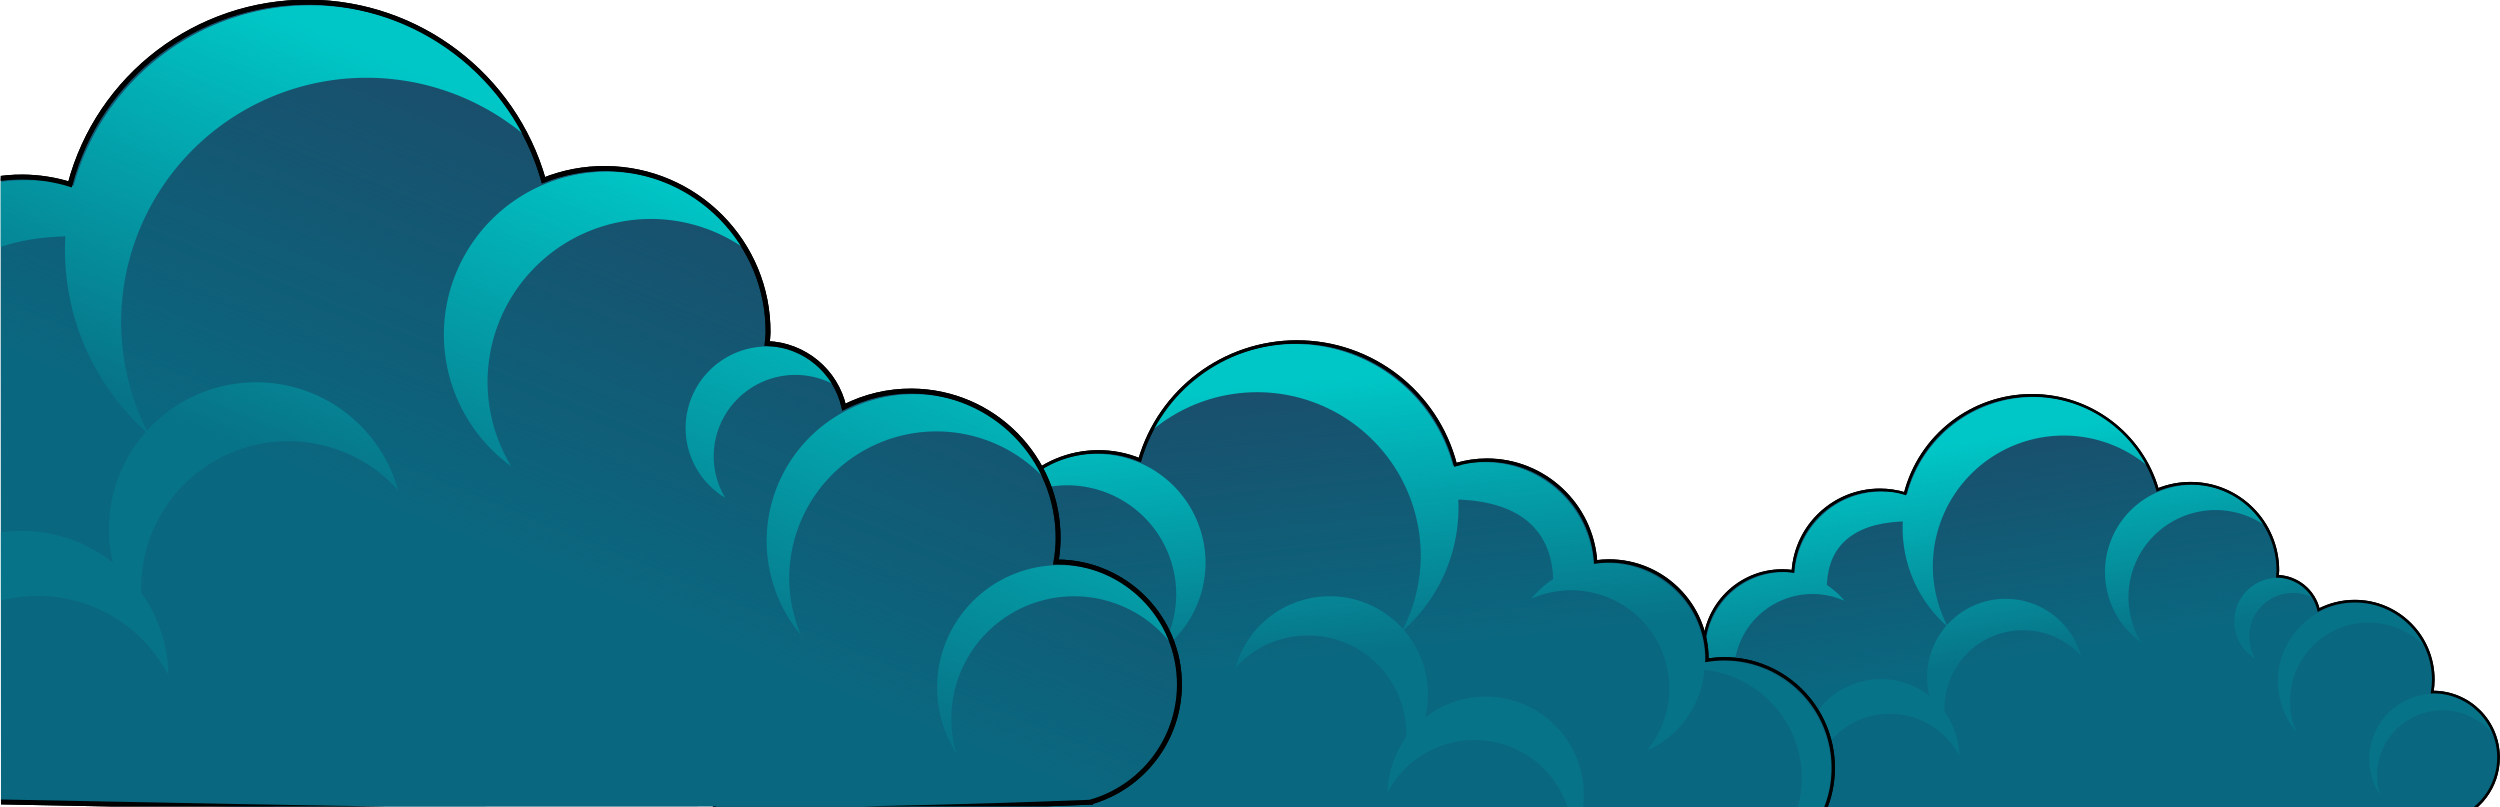 <?xml version="1.0" encoding="UTF-8" standalone="no"?>
<!-- Created with Inkscape (http://www.inkscape.org/) -->

<svg
   width="114.572mm"
   height="36.996mm"
   viewBox="0 0 114.572 36.996"
   version="1.1"
   id="svg1"
   xml:space="preserve"
   xmlns:xlink="http://www.w3.org/1999/xlink"
   xmlns="http://www.w3.org/2000/svg"
   xmlns:svg="http://www.w3.org/2000/svg"><defs
     id="defs1"><linearGradient
       id="linearGradient1"><stop
         style="stop-color:#086a81;stop-opacity:0;"
         offset="0.299"
         id="stop1" /><stop
         style="stop-color:#086a81;stop-opacity:0.905;"
         offset="0.545"
         id="stop2" /></linearGradient><linearGradient
       xlink:href="#linearGradient1"
       id="linearGradient2"
       x1="74.741"
       y1="61.043"
       x2="85.5"
       y2="163.403"
       gradientUnits="userSpaceOnUse" /><linearGradient
       xlink:href="#linearGradient1"
       id="linearGradient4"
       x1="88.171"
       y1="61.395"
       x2="72.07"
       y2="163.051"
       gradientUnits="userSpaceOnUse" /><linearGradient
       xlink:href="#linearGradient1"
       id="linearGradient6"
       x1="60.842"
       y1="64.508"
       x2="99.398"
       y2="159.938"
       gradientUnits="userSpaceOnUse" /><clipPath
       clipPathUnits="userSpaceOnUse"
       id="clipPath26"><rect
         style="fill:url(#meshgradient26);fill-opacity:1;fill-rule:evenodd;stroke-width:0.267;stroke-linecap:square;stroke-miterlimit:4.7"
         id="rect26"
         width="263.949"
         height="115.44"
         x="-101.719"
         y="20.766"
         transform="matrix(-1,-0.007,-0.007,1,0,0)" /></clipPath><meshgradient
       id="meshgradient26"
       gradientUnits="userSpaceOnUse"
       gradientTransform="matrix(1.333,0,0,1.336,-101.877,20.659)"
       x="0.118"
       y="0.08"><meshrow
         id="meshrow33"><meshpatch
           id="meshpatch30"><stop
             path="c 33.731,0  67.463,0  101.194,0"
             style="stop-color:#00c7c7;stop-opacity:1"
             id="stop27" /><stop
             path="c 17.99,35.432  -8.848,36.904  -13.679,65.544"
             style="stop-color:#00c7c7;stop-opacity:1"
             id="stop28" /><stop
             path="c -35.71,18.583  -47.806,-33.565  -88.058,-22.427"
             style="stop-color:#0b4f6c;stop-opacity:1"
             id="stop29" /><stop
             path="c 0.815,-32.213  0.543,-28.836  0.543,-43.117"
             style="stop-color:#0b4f6c;stop-opacity:1"
             id="stop30" /></meshpatch><meshpatch
           id="meshpatch33"><stop
             path="c 32.269,0  64.537,0  96.806,0"
             id="stop31" /><stop
             path="c 0,14.282  15.214,40.79  5.68434e-14,42.846"
             style="stop-color:#00c7c7;stop-opacity:1"
             id="stop32" /><stop
             path="c -46.354,37.107  -40.496,-8.636  -110.485,22.698"
             style="stop-color:#0b4f6c;stop-opacity:1"
             id="stop33" /></meshpatch></meshrow><meshrow
         id="meshrow38"><meshpatch
           id="meshpatch36"><stop
             path="c 4.559,20.536  10.206,9.286  13.679,20.856"
             id="stop34" /><stop
             path="c -33.731,0  -67.463,0  -101.194,1.42109e-14"
             style="stop-color:#00c7c7;stop-opacity:1"
             id="stop35" /><stop
             path="c 0,-14.518  -0.815,-17.625  -0.543,-43.283"
             style="stop-color:#00c7c7;stop-opacity:1"
             id="stop36" /></meshpatch><meshpatch
           id="meshpatch38"><stop
             path="c -0.543,25.385  8.694,24.961  -5.68434e-14,43.554"
             id="stop37" /><stop
             path="c -32.269,0  -64.537,0  -96.806,-1.42109e-14"
             style="stop-color:#00c7c7;stop-opacity:1"
             id="stop38" /></meshpatch></meshrow></meshgradient><clipPath
       clipPathUnits="userSpaceOnUse"
       id="clipPath50"><rect
         style="fill:url(#meshgradient50);fill-opacity:1;fill-rule:evenodd;stroke-width:0.4;stroke-linecap:square;stroke-miterlimit:4.7"
         id="rect50"
         width="396.14"
         height="172.928"
         x="-36.613"
         y="-42.672" /></clipPath><meshgradient
       id="meshgradient50"
       gradientUnits="userSpaceOnUse"
       gradientTransform="matrix(2.001,0,0,2.001,-36.849,-42.832)"
       x="0.118"
       y="0.08"><meshrow
         id="meshrow57"><meshpatch
           id="meshpatch54"><stop
             path="c 33.731,0  67.463,0  101.194,0"
             style="stop-color:#00c7c7;stop-opacity:1"
             id="stop51" /><stop
             path="c 17.99,35.432  -8.848,36.904  -13.679,65.544"
             style="stop-color:#00c7c7;stop-opacity:1"
             id="stop52" /><stop
             path="c -35.71,18.583  -47.806,-33.565  -88.058,-22.427"
             style="stop-color:#0b4f6c;stop-opacity:1"
             id="stop53" /><stop
             path="c 0.815,-32.213  0.543,-28.836  0.543,-43.117"
             style="stop-color:#0b4f6c;stop-opacity:1"
             id="stop54" /></meshpatch><meshpatch
           id="meshpatch57"><stop
             path="c 32.269,0  64.537,0  96.806,0"
             id="stop55" /><stop
             path="c 0,14.282  15.214,40.79  5.68434e-14,42.846"
             style="stop-color:#00c7c7;stop-opacity:1"
             id="stop56" /><stop
             path="c -46.354,37.107  -40.496,-8.636  -110.485,22.698"
             style="stop-color:#0b4f6c;stop-opacity:1"
             id="stop57" /></meshpatch></meshrow><meshrow
         id="meshrow62"><meshpatch
           id="meshpatch60"><stop
             path="c 4.559,20.536  10.206,9.286  13.679,20.856"
             id="stop58" /><stop
             path="c -33.731,0  -67.463,0  -101.194,1.42109e-14"
             style="stop-color:#00c7c7;stop-opacity:1"
             id="stop59" /><stop
             path="c 0,-14.518  -0.815,-17.625  -0.543,-43.283"
             style="stop-color:#00c7c7;stop-opacity:1"
             id="stop60" /></meshpatch><meshpatch
           id="meshpatch62"><stop
             path="c -0.543,25.385  8.694,24.961  -5.68434e-14,43.554"
             id="stop61" /><stop
             path="c -32.269,0  -64.537,0  -96.806,-1.42109e-14"
             style="stop-color:#00c7c7;stop-opacity:1"
             id="stop62" /></meshpatch></meshrow></meshgradient><clipPath
       clipPathUnits="userSpaceOnUse"
       id="clipPath62"><rect
         style="fill:url(#meshgradient62);fill-opacity:1;fill-rule:evenodd;stroke-width:0.5;stroke-linecap:square;stroke-miterlimit:4.7"
         id="rect62"
         width="495.344"
         height="216.027"
         x="-315.288"
         y="-81.308"
         transform="scale(-1,1)" /></clipPath><meshgradient
       id="meshgradient62"
       gradientUnits="userSpaceOnUse"
       gradientTransform="matrix(2.502,0,0,2.5,-315.583,-81.508)"
       x="0.118"
       y="0.08"><meshrow
         id="meshrow69"><meshpatch
           id="meshpatch66"><stop
             path="c 33.731,0  67.463,0  101.194,0"
             style="stop-color:#00c7c7;stop-opacity:1"
             id="stop63" /><stop
             path="c 17.99,35.432  -8.848,36.904  -13.679,65.544"
             style="stop-color:#00c7c7;stop-opacity:1"
             id="stop64" /><stop
             path="c -35.71,18.583  -47.806,-33.565  -88.058,-22.427"
             style="stop-color:#0b4f6c;stop-opacity:1"
             id="stop65" /><stop
             path="c 0.815,-32.213  0.543,-28.836  0.543,-43.117"
             style="stop-color:#0b4f6c;stop-opacity:1"
             id="stop66" /></meshpatch><meshpatch
           id="meshpatch69"><stop
             path="c 32.269,0  64.537,0  96.806,0"
             id="stop67" /><stop
             path="c 0,14.282  15.214,40.79  5.68434e-14,42.846"
             style="stop-color:#00c7c7;stop-opacity:1"
             id="stop68" /><stop
             path="c -46.354,37.107  -40.496,-8.636  -110.485,22.698"
             style="stop-color:#0b4f6c;stop-opacity:1"
             id="stop69" /></meshpatch></meshrow><meshrow
         id="meshrow74"><meshpatch
           id="meshpatch72"><stop
             path="c 4.559,20.536  10.206,9.286  13.679,20.856"
             id="stop70" /><stop
             path="c -33.731,0  -67.463,0  -101.194,1.42109e-14"
             style="stop-color:#00c7c7;stop-opacity:1"
             id="stop71" /><stop
             path="c 0,-14.518  -0.815,-17.625  -0.543,-43.283"
             style="stop-color:#00c7c7;stop-opacity:1"
             id="stop72" /></meshpatch><meshpatch
           id="meshpatch74"><stop
             path="c -0.543,25.385  8.694,24.961  -5.68434e-14,43.554"
             id="stop73" /><stop
             path="c -32.269,0  -64.537,0  -96.806,-1.42109e-14"
             style="stop-color:#00c7c7;stop-opacity:1"
             id="stop74" /></meshpatch></meshrow></meshgradient></defs><script
     id="mesh_polyfill"
     type="text/javascript">
!function(){const t=&quot;http://www.w3.org/2000/svg&quot;,e=&quot;http://www.w3.org/1999/xlink&quot;,s=&quot;http://www.w3.org/1999/xhtml&quot;,r=2;if(document.createElementNS(t,&quot;meshgradient&quot;).x)return;const n=(t,e,s,r)=&gt;{let n=new x(.5*(e.x+s.x),.5*(e.y+s.y)),o=new x(.5*(t.x+e.x),.5*(t.y+e.y)),i=new x(.5*(s.x+r.x),.5*(s.y+r.y)),a=new x(.5*(n.x+o.x),.5*(n.y+o.y)),h=new x(.5*(n.x+i.x),.5*(n.y+i.y)),l=new x(.5*(a.x+h.x),.5*(a.y+h.y));return[[t,o,a,l],[l,h,i,r]]},o=t=&gt;{let e=t[0].distSquared(t[1]),s=t[2].distSquared(t[3]),r=.25*t[0].distSquared(t[2]),n=.25*t[1].distSquared(t[3]),o=e&gt;s?e:s,i=r&gt;n?r:n;return 18*(o&gt;i?o:i)},i=(t,e)=&gt;Math.sqrt(t.distSquared(e)),a=(t,e)=&gt;t.scale(2/3).add(e.scale(1/3)),h=t=&gt;{let e,s,r,n,o,i,a,h=new g;return t.match(/(\w+\(\s*[^)]+\))+/g).forEach(t=&gt;{let l=t.match(/[\w.-]+/g),d=l.shift();switch(d){case&quot;translate&quot;:2===l.length?e=new g(1,0,0,1,l[0],l[1]):(console.error(&quot;mesh.js: translate does not have 2 arguments!&quot;),e=new g(1,0,0,1,0,0)),h=h.append(e);break;case&quot;scale&quot;:1===l.length?s=new g(l[0],0,0,l[0],0,0):2===l.length?s=new g(l[0],0,0,l[1],0,0):(console.error(&quot;mesh.js: scale does not have 1 or 2 arguments!&quot;),s=new g(1,0,0,1,0,0)),h=h.append(s);break;case&quot;rotate&quot;:if(3===l.length&amp;&amp;(e=new g(1,0,0,1,l[1],l[2]),h=h.append(e)),l[0]){r=l[0]*Math.PI/180;let t=Math.cos(r),e=Math.sin(r);Math.abs(t)&lt;1e-16&amp;&amp;(t=0),Math.abs(e)&lt;1e-16&amp;&amp;(e=0),a=new g(t,e,-e,t,0,0),h=h.append(a)}else console.error(&quot;math.js: No argument to rotate transform!&quot;);3===l.length&amp;&amp;(e=new g(1,0,0,1,-l[1],-l[2]),h=h.append(e));break;case&quot;skewX&quot;:l[0]?(r=l[0]*Math.PI/180,n=Math.tan(r),o=new g(1,0,n,1,0,0),h=h.append(o)):console.error(&quot;math.js: No argument to skewX transform!&quot;);break;case&quot;skewY&quot;:l[0]?(r=l[0]*Math.PI/180,n=Math.tan(r),i=new g(1,n,0,1,0,0),h=h.append(i)):console.error(&quot;math.js: No argument to skewY transform!&quot;);break;case&quot;matrix&quot;:6===l.length?h=h.append(new g(...l)):console.error(&quot;math.js: Incorrect number of arguments for matrix!&quot;);break;default:console.error(&quot;mesh.js: Unhandled transform type: &quot;+d)}}),h},l=t=&gt;{let e=[],s=t.split(/[ ,]+/);for(let t=0,r=s.length-1;t&lt;r;t+=2)e.push(new x(parseFloat(s[t]),parseFloat(s[t+1])));return e},d=(t,e)=&gt;{for(let s in e)t.setAttribute(s,e[s])},c=(t,e,s,r,n)=&gt;{let o,i,a=[0,0,0,0];for(let h=0;h&lt;3;++h)e[h]&lt;t[h]&amp;&amp;e[h]&lt;s[h]||t[h]&lt;e[h]&amp;&amp;s[h]&lt;e[h]?a[h]=0:(a[h]=.5*((e[h]-t[h])/r+(s[h]-e[h])/n),o=Math.abs(3*(e[h]-t[h])/r),i=Math.abs(3*(s[h]-e[h])/n),a[h]&gt;o?a[h]=o:a[h]&gt;i&amp;&amp;(a[h]=i));return a},u=[[1,0,0,0,0,0,0,0,0,0,0,0,0,0,0,0],[0,0,0,0,1,0,0,0,0,0,0,0,0,0,0,0],[-3,3,0,0,-2,-1,0,0,0,0,0,0,0,0,0,0],[2,-2,0,0,1,1,0,0,0,0,0,0,0,0,0,0],[0,0,0,0,0,0,0,0,1,0,0,0,0,0,0,0],[0,0,0,0,0,0,0,0,0,0,0,0,1,0,0,0],[0,0,0,0,0,0,0,0,-3,3,0,0,-2,-1,0,0],[0,0,0,0,0,0,0,0,2,-2,0,0,1,1,0,0],[-3,0,3,0,0,0,0,0,-2,0,-1,0,0,0,0,0],[0,0,0,0,-3,0,3,0,0,0,0,0,-2,0,-1,0],[9,-9,-9,9,6,3,-6,-3,6,-6,3,-3,4,2,2,1],[-6,6,6,-6,-3,-3,3,3,-4,4,-2,2,-2,-2,-1,-1],[2,0,-2,0,0,0,0,0,1,0,1,0,0,0,0,0],[0,0,0,0,2,0,-2,0,0,0,0,0,1,0,1,0],[-6,6,6,-6,-4,-2,4,2,-3,3,-3,3,-2,-1,-2,-1],[4,-4,-4,4,2,2,-2,-2,2,-2,2,-2,1,1,1,1]],f=t=&gt;{let e=[];for(let s=0;s&lt;16;++s){e[s]=0;for(let r=0;r&lt;16;++r)e[s]+=u[s][r]*t[r]}return e},p=(t,e,s)=&gt;{const r=e*e,n=s*s,o=e*e*e,i=s*s*s;return t[0]+t[1]*e+t[2]*r+t[3]*o+t[4]*s+t[5]*s*e+t[6]*s*r+t[7]*s*o+t[8]*n+t[9]*n*e+t[10]*n*r+t[11]*n*o+t[12]*i+t[13]*i*e+t[14]*i*r+t[15]*i*o},y=t=&gt;{let e=[],s=[],r=[];for(let s=0;s&lt;4;++s)e[s]=[],e[s][0]=n(t[0][s],t[1][s],t[2][s],t[3][s]),e[s][1]=[],e[s][1].push(...n(...e[s][0][0])),e[s][1].push(...n(...e[s][0][1])),e[s][2]=[],e[s][2].push(...n(...e[s][1][0])),e[s][2].push(...n(...e[s][1][1])),e[s][2].push(...n(...e[s][1][2])),e[s][2].push(...n(...e[s][1][3]));for(let t=0;t&lt;8;++t){s[t]=[];for(let r=0;r&lt;4;++r)s[t][r]=[],s[t][r][0]=n(e[0][2][t][r],e[1][2][t][r],e[2][2][t][r],e[3][2][t][r]),s[t][r][1]=[],s[t][r][1].push(...n(...s[t][r][0][0])),s[t][r][1].push(...n(...s[t][r][0][1])),s[t][r][2]=[],s[t][r][2].push(...n(...s[t][r][1][0])),s[t][r][2].push(...n(...s[t][r][1][1])),s[t][r][2].push(...n(...s[t][r][1][2])),s[t][r][2].push(...n(...s[t][r][1][3]))}for(let t=0;t&lt;8;++t){r[t]=[];for(let e=0;e&lt;8;++e)r[t][e]=[],r[t][e][0]=s[t][0][2][e],r[t][e][1]=s[t][1][2][e],r[t][e][2]=s[t][2][2][e],r[t][e][3]=s[t][3][2][e]}return r};class x{constructor(t,e){this.x=t||0,this.y=e||0}toString(){return`(x=${this.x}, y=${this.y})`}clone(){return new x(this.x,this.y)}add(t){return new x(this.x+t.x,this.y+t.y)}scale(t){return void 0===t.x?new x(this.x*t,this.y*t):new x(this.x*t.x,this.y*t.y)}distSquared(t){let e=this.x-t.x,s=this.y-t.y;return e*e+s*s}transform(t){let e=this.x*t.a+this.y*t.c+t.e,s=this.x*t.b+this.y*t.d+t.f;return new x(e,s)}}class g{constructor(t,e,s,r,n,o){void 0===t?(this.a=1,this.b=0,this.c=0,this.d=1,this.e=0,this.f=0):(this.a=t,this.b=e,this.c=s,this.d=r,this.e=n,this.f=o)}toString(){return`affine: ${this.a} ${this.c} ${this.e} \n       ${this.b} ${this.d} ${this.f}`}append(t){t instanceof g||console.error(&quot;mesh.js: argument to Affine.append is not affine!&quot;);let e=this.a*t.a+this.c*t.b,s=this.b*t.a+this.d*t.b,r=this.a*t.c+this.c*t.d,n=this.b*t.c+this.d*t.d,o=this.a*t.e+this.c*t.f+this.e,i=this.b*t.e+this.d*t.f+this.f;return new g(e,s,r,n,o,i)}}class w{constructor(t,e){this.nodes=t,this.colors=e}paintCurve(t,e){if(o(this.nodes)&gt;r){const s=n(...this.nodes);let r=[[],[]],o=[[],[]];for(let t=0;t&lt;4;++t)r[0][t]=this.colors[0][t],r[1][t]=(this.colors[0][t]+this.colors[1][t])/2,o[0][t]=r[1][t],o[1][t]=this.colors[1][t];let i=new w(s[0],r),a=new w(s[1],o);i.paintCurve(t,e),a.paintCurve(t,e)}else{let s=Math.round(this.nodes[0].x);if(s&gt;=0&amp;&amp;s&lt;e){let r=4*(~~this.nodes[0].y*e+s);t[r]=Math.round(this.colors[0][0]),t[r+1]=Math.round(this.colors[0][1]),t[r+2]=Math.round(this.colors[0][2]),t[r+3]=Math.round(this.colors[0][3])}}}}class m{constructor(t,e){this.nodes=t,this.colors=e}split(){let t=[[],[],[],[]],e=[[],[],[],[]],s=[[[],[]],[[],[]]],r=[[[],[]],[[],[]]];for(let s=0;s&lt;4;++s){const r=n(this.nodes[0][s],this.nodes[1][s],this.nodes[2][s],this.nodes[3][s]);t[0][s]=r[0][0],t[1][s]=r[0][1],t[2][s]=r[0][2],t[3][s]=r[0][3],e[0][s]=r[1][0],e[1][s]=r[1][1],e[2][s]=r[1][2],e[3][s]=r[1][3]}for(let t=0;t&lt;4;++t)s[0][0][t]=this.colors[0][0][t],s[0][1][t]=this.colors[0][1][t],s[1][0][t]=(this.colors[0][0][t]+this.colors[1][0][t])/2,s[1][1][t]=(this.colors[0][1][t]+this.colors[1][1][t])/2,r[0][0][t]=s[1][0][t],r[0][1][t]=s[1][1][t],r[1][0][t]=this.colors[1][0][t],r[1][1][t]=this.colors[1][1][t];return[new m(t,s),new m(e,r)]}paint(t,e){let s,n=!1;for(let t=0;t&lt;4;++t)if((s=o([this.nodes[0][t],this.nodes[1][t],this.nodes[2][t],this.nodes[3][t]]))&gt;r){n=!0;break}if(n){let s=this.split();s[0].paint(t,e),s[1].paint(t,e)}else{new w([...this.nodes[0]],[...this.colors[0]]).paintCurve(t,e)}}}class b{constructor(t){this.readMesh(t),this.type=t.getAttribute(&quot;type&quot;)||&quot;bilinear&quot;}readMesh(t){let e=[[]],s=[[]],r=Number(t.getAttribute(&quot;x&quot;)),n=Number(t.getAttribute(&quot;y&quot;));e[0][0]=new x(r,n);let o=t.children;for(let t=0,r=o.length;t&lt;r;++t){e[3*t+1]=[],e[3*t+2]=[],e[3*t+3]=[],s[t+1]=[];let r=o[t].children;for(let n=0,o=r.length;n&lt;o;++n){let o=r[n].children;for(let r=0,i=o.length;r&lt;i;++r){let i=r;0!==t&amp;&amp;++i;let h,d=o[r].getAttribute(&quot;path&quot;),c=&quot;l&quot;;null!=d&amp;&amp;(c=(h=d.match(/\s*([lLcC])\s*(.*)/))[1]);let u=l(h[2]);switch(c){case&quot;l&quot;:0===i?(e[3*t][3*n+3]=u[0].add(e[3*t][3*n]),e[3*t][3*n+1]=a(e[3*t][3*n],e[3*t][3*n+3]),e[3*t][3*n+2]=a(e[3*t][3*n+3],e[3*t][3*n])):1===i?(e[3*t+3][3*n+3]=u[0].add(e[3*t][3*n+3]),e[3*t+1][3*n+3]=a(e[3*t][3*n+3],e[3*t+3][3*n+3]),e[3*t+2][3*n+3]=a(e[3*t+3][3*n+3],e[3*t][3*n+3])):2===i?(0===n&amp;&amp;(e[3*t+3][3*n+0]=u[0].add(e[3*t+3][3*n+3])),e[3*t+3][3*n+1]=a(e[3*t+3][3*n],e[3*t+3][3*n+3]),e[3*t+3][3*n+2]=a(e[3*t+3][3*n+3],e[3*t+3][3*n])):(e[3*t+1][3*n]=a(e[3*t][3*n],e[3*t+3][3*n]),e[3*t+2][3*n]=a(e[3*t+3][3*n],e[3*t][3*n]));break;case&quot;L&quot;:0===i?(e[3*t][3*n+3]=u[0],e[3*t][3*n+1]=a(e[3*t][3*n],e[3*t][3*n+3]),e[3*t][3*n+2]=a(e[3*t][3*n+3],e[3*t][3*n])):1===i?(e[3*t+3][3*n+3]=u[0],e[3*t+1][3*n+3]=a(e[3*t][3*n+3],e[3*t+3][3*n+3]),e[3*t+2][3*n+3]=a(e[3*t+3][3*n+3],e[3*t][3*n+3])):2===i?(0===n&amp;&amp;(e[3*t+3][3*n+0]=u[0]),e[3*t+3][3*n+1]=a(e[3*t+3][3*n],e[3*t+3][3*n+3]),e[3*t+3][3*n+2]=a(e[3*t+3][3*n+3],e[3*t+3][3*n])):(e[3*t+1][3*n]=a(e[3*t][3*n],e[3*t+3][3*n]),e[3*t+2][3*n]=a(e[3*t+3][3*n],e[3*t][3*n]));break;case&quot;c&quot;:0===i?(e[3*t][3*n+1]=u[0].add(e[3*t][3*n]),e[3*t][3*n+2]=u[1].add(e[3*t][3*n]),e[3*t][3*n+3]=u[2].add(e[3*t][3*n])):1===i?(e[3*t+1][3*n+3]=u[0].add(e[3*t][3*n+3]),e[3*t+2][3*n+3]=u[1].add(e[3*t][3*n+3]),e[3*t+3][3*n+3]=u[2].add(e[3*t][3*n+3])):2===i?(e[3*t+3][3*n+2]=u[0].add(e[3*t+3][3*n+3]),e[3*t+3][3*n+1]=u[1].add(e[3*t+3][3*n+3]),0===n&amp;&amp;(e[3*t+3][3*n+0]=u[2].add(e[3*t+3][3*n+3]))):(e[3*t+2][3*n]=u[0].add(e[3*t+3][3*n]),e[3*t+1][3*n]=u[1].add(e[3*t+3][3*n]));break;case&quot;C&quot;:0===i?(e[3*t][3*n+1]=u[0],e[3*t][3*n+2]=u[1],e[3*t][3*n+3]=u[2]):1===i?(e[3*t+1][3*n+3]=u[0],e[3*t+2][3*n+3]=u[1],e[3*t+3][3*n+3]=u[2]):2===i?(e[3*t+3][3*n+2]=u[0],e[3*t+3][3*n+1]=u[1],0===n&amp;&amp;(e[3*t+3][3*n+0]=u[2])):(e[3*t+2][3*n]=u[0],e[3*t+1][3*n]=u[1]);break;default:console.error(&quot;mesh.js: &quot;+c+&quot; invalid path type.&quot;)}if(0===t&amp;&amp;0===n||r&gt;0){let e=window.getComputedStyle(o[r]).stopColor.match(/^rgb\s*\(\s*(\d+)\s*,\s*(\d+)\s*,\s*(\d+)\s*\)$/i),a=window.getComputedStyle(o[r]).stopOpacity,h=255;a&amp;&amp;(h=Math.floor(255*a)),e&amp;&amp;(0===i?(s[t][n]=[],s[t][n][0]=Math.floor(e[1]),s[t][n][1]=Math.floor(e[2]),s[t][n][2]=Math.floor(e[3]),s[t][n][3]=h):1===i?(s[t][n+1]=[],s[t][n+1][0]=Math.floor(e[1]),s[t][n+1][1]=Math.floor(e[2]),s[t][n+1][2]=Math.floor(e[3]),s[t][n+1][3]=h):2===i?(s[t+1][n+1]=[],s[t+1][n+1][0]=Math.floor(e[1]),s[t+1][n+1][1]=Math.floor(e[2]),s[t+1][n+1][2]=Math.floor(e[3]),s[t+1][n+1][3]=h):3===i&amp;&amp;(s[t+1][n]=[],s[t+1][n][0]=Math.floor(e[1]),s[t+1][n][1]=Math.floor(e[2]),s[t+1][n][2]=Math.floor(e[3]),s[t+1][n][3]=h))}}e[3*t+1][3*n+1]=new x,e[3*t+1][3*n+2]=new x,e[3*t+2][3*n+1]=new x,e[3*t+2][3*n+2]=new x,e[3*t+1][3*n+1].x=(-4*e[3*t][3*n].x+6*(e[3*t][3*n+1].x+e[3*t+1][3*n].x)+-2*(e[3*t][3*n+3].x+e[3*t+3][3*n].x)+3*(e[3*t+3][3*n+1].x+e[3*t+1][3*n+3].x)+-1*e[3*t+3][3*n+3].x)/9,e[3*t+1][3*n+2].x=(-4*e[3*t][3*n+3].x+6*(e[3*t][3*n+2].x+e[3*t+1][3*n+3].x)+-2*(e[3*t][3*n].x+e[3*t+3][3*n+3].x)+3*(e[3*t+3][3*n+2].x+e[3*t+1][3*n].x)+-1*e[3*t+3][3*n].x)/9,e[3*t+2][3*n+1].x=(-4*e[3*t+3][3*n].x+6*(e[3*t+3][3*n+1].x+e[3*t+2][3*n].x)+-2*(e[3*t+3][3*n+3].x+e[3*t][3*n].x)+3*(e[3*t][3*n+1].x+e[3*t+2][3*n+3].x)+-1*e[3*t][3*n+3].x)/9,e[3*t+2][3*n+2].x=(-4*e[3*t+3][3*n+3].x+6*(e[3*t+3][3*n+2].x+e[3*t+2][3*n+3].x)+-2*(e[3*t+3][3*n].x+e[3*t][3*n+3].x)+3*(e[3*t][3*n+2].x+e[3*t+2][3*n].x)+-1*e[3*t][3*n].x)/9,e[3*t+1][3*n+1].y=(-4*e[3*t][3*n].y+6*(e[3*t][3*n+1].y+e[3*t+1][3*n].y)+-2*(e[3*t][3*n+3].y+e[3*t+3][3*n].y)+3*(e[3*t+3][3*n+1].y+e[3*t+1][3*n+3].y)+-1*e[3*t+3][3*n+3].y)/9,e[3*t+1][3*n+2].y=(-4*e[3*t][3*n+3].y+6*(e[3*t][3*n+2].y+e[3*t+1][3*n+3].y)+-2*(e[3*t][3*n].y+e[3*t+3][3*n+3].y)+3*(e[3*t+3][3*n+2].y+e[3*t+1][3*n].y)+-1*e[3*t+3][3*n].y)/9,e[3*t+2][3*n+1].y=(-4*e[3*t+3][3*n].y+6*(e[3*t+3][3*n+1].y+e[3*t+2][3*n].y)+-2*(e[3*t+3][3*n+3].y+e[3*t][3*n].y)+3*(e[3*t][3*n+1].y+e[3*t+2][3*n+3].y)+-1*e[3*t][3*n+3].y)/9,e[3*t+2][3*n+2].y=(-4*e[3*t+3][3*n+3].y+6*(e[3*t+3][3*n+2].y+e[3*t+2][3*n+3].y)+-2*(e[3*t+3][3*n].y+e[3*t][3*n+3].y)+3*(e[3*t][3*n+2].y+e[3*t+2][3*n].y)+-1*e[3*t][3*n].y)/9}}this.nodes=e,this.colors=s}paintMesh(t,e){let s=(this.nodes.length-1)/3,r=(this.nodes[0].length-1)/3;if(&quot;bilinear&quot;===this.type||s&lt;2||r&lt;2){let n;for(let o=0;o&lt;s;++o)for(let s=0;s&lt;r;++s){let r=[];for(let t=3*o,e=3*o+4;t&lt;e;++t)r.push(this.nodes[t].slice(3*s,3*s+4));let i=[];i.push(this.colors[o].slice(s,s+2)),i.push(this.colors[o+1].slice(s,s+2)),(n=new m(r,i)).paint(t,e)}}else{let n,o,a,h,l,d,u;const x=s,g=r;s++,r++;let w=new Array(s);for(let t=0;t&lt;s;++t){w[t]=new Array(r);for(let e=0;e&lt;r;++e)w[t][e]=[],w[t][e][0]=this.nodes[3*t][3*e],w[t][e][1]=this.colors[t][e]}for(let t=0;t&lt;s;++t)for(let e=0;e&lt;r;++e)0!==t&amp;&amp;t!==x&amp;&amp;(n=i(w[t-1][e][0],w[t][e][0]),o=i(w[t+1][e][0],w[t][e][0]),w[t][e][2]=c(w[t-1][e][1],w[t][e][1],w[t+1][e][1],n,o)),0!==e&amp;&amp;e!==g&amp;&amp;(n=i(w[t][e-1][0],w[t][e][0]),o=i(w[t][e+1][0],w[t][e][0]),w[t][e][3]=c(w[t][e-1][1],w[t][e][1],w[t][e+1][1],n,o));for(let t=0;t&lt;r;++t){w[0][t][2]=[],w[x][t][2]=[];for(let e=0;e&lt;4;++e)n=i(w[1][t][0],w[0][t][0]),o=i(w[x][t][0],w[x-1][t][0]),w[0][t][2][e]=n&gt;0?2*(w[1][t][1][e]-w[0][t][1][e])/n-w[1][t][2][e]:0,w[x][t][2][e]=o&gt;0?2*(w[x][t][1][e]-w[x-1][t][1][e])/o-w[x-1][t][2][e]:0}for(let t=0;t&lt;s;++t){w[t][0][3]=[],w[t][g][3]=[];for(let e=0;e&lt;4;++e)n=i(w[t][1][0],w[t][0][0]),o=i(w[t][g][0],w[t][g-1][0]),w[t][0][3][e]=n&gt;0?2*(w[t][1][1][e]-w[t][0][1][e])/n-w[t][1][3][e]:0,w[t][g][3][e]=o&gt;0?2*(w[t][g][1][e]-w[t][g-1][1][e])/o-w[t][g-1][3][e]:0}for(let s=0;s&lt;x;++s)for(let r=0;r&lt;g;++r){let n=i(w[s][r][0],w[s+1][r][0]),o=i(w[s][r+1][0],w[s+1][r+1][0]),c=i(w[s][r][0],w[s][r+1][0]),x=i(w[s+1][r][0],w[s+1][r+1][0]),g=[[],[],[],[]];for(let t=0;t&lt;4;++t){(d=[])[0]=w[s][r][1][t],d[1]=w[s+1][r][1][t],d[2]=w[s][r+1][1][t],d[3]=w[s+1][r+1][1][t],d[4]=w[s][r][2][t]*n,d[5]=w[s+1][r][2][t]*n,d[6]=w[s][r+1][2][t]*o,d[7]=w[s+1][r+1][2][t]*o,d[8]=w[s][r][3][t]*c,d[9]=w[s+1][r][3][t]*x,d[10]=w[s][r+1][3][t]*c,d[11]=w[s+1][r+1][3][t]*x,d[12]=0,d[13]=0,d[14]=0,d[15]=0,u=f(d);for(let e=0;e&lt;9;++e){g[t][e]=[];for(let s=0;s&lt;9;++s)g[t][e][s]=p(u,e/8,s/8),g[t][e][s]&gt;255?g[t][e][s]=255:g[t][e][s]&lt;0&amp;&amp;(g[t][e][s]=0)}}h=[];for(let t=3*s,e=3*s+4;t&lt;e;++t)h.push(this.nodes[t].slice(3*r,3*r+4));l=y(h);for(let s=0;s&lt;8;++s)for(let r=0;r&lt;8;++r)(a=new m(l[s][r],[[[g[0][s][r],g[1][s][r],g[2][s][r],g[3][s][r]],[g[0][s][r+1],g[1][s][r+1],g[2][s][r+1],g[3][s][r+1]]],[[g[0][s+1][r],g[1][s+1][r],g[2][s+1][r],g[3][s+1][r]],[g[0][s+1][r+1],g[1][s+1][r+1],g[2][s+1][r+1],g[3][s+1][r+1]]]])).paint(t,e)}}}transform(t){if(t instanceof x)for(let e=0,s=this.nodes.length;e&lt;s;++e)for(let s=0,r=this.nodes[0].length;s&lt;r;++s)this.nodes[e][s]=this.nodes[e][s].add(t);else if(t instanceof g)for(let e=0,s=this.nodes.length;e&lt;s;++e)for(let s=0,r=this.nodes[0].length;s&lt;r;++s)this.nodes[e][s]=this.nodes[e][s].transform(t)}scale(t){for(let e=0,s=this.nodes.length;e&lt;s;++e)for(let s=0,r=this.nodes[0].length;s&lt;r;++s)this.nodes[e][s]=this.nodes[e][s].scale(t)}}document.querySelectorAll(&quot;rect,circle,ellipse,path,text&quot;).forEach((r,n)=&gt;{let o=r.getAttribute(&quot;id&quot;);o||(o=&quot;patchjs_shape&quot;+n,r.setAttribute(&quot;id&quot;,o));const i=r.style.fill.match(/^url\(\s*&quot;?\s*#([^\s&quot;]+)&quot;?\s*\)/),a=r.style.stroke.match(/^url\(\s*&quot;?\s*#([^\s&quot;]+)&quot;?\s*\)/);if(i&amp;&amp;i[1]){const a=document.getElementById(i[1]);if(a&amp;&amp;&quot;meshgradient&quot;===a.nodeName){const i=r.getBBox();let l=document.createElementNS(s,&quot;canvas&quot;);d(l,{width:i.width,height:i.height});const c=l.getContext(&quot;2d&quot;);let u=c.createImageData(i.width,i.height);const f=new b(a);&quot;objectBoundingBox&quot;===a.getAttribute(&quot;gradientUnits&quot;)&amp;&amp;f.scale(new x(i.width,i.height));const p=a.getAttribute(&quot;gradientTransform&quot;);null!=p&amp;&amp;f.transform(h(p)),&quot;userSpaceOnUse&quot;===a.getAttribute(&quot;gradientUnits&quot;)&amp;&amp;f.transform(new x(-i.x,-i.y)),f.paintMesh(u.data,l.width),c.putImageData(u,0,0);const y=document.createElementNS(t,&quot;image&quot;);d(y,{width:i.width,height:i.height,x:i.x,y:i.y});let g=l.toDataURL();y.setAttributeNS(e,&quot;xlink:href&quot;,g),r.parentNode.insertBefore(y,r),r.style.fill=&quot;none&quot;;const w=document.createElementNS(t,&quot;use&quot;);w.setAttributeNS(e,&quot;xlink:href&quot;,&quot;#&quot;+o);const m=&quot;patchjs_clip&quot;+n,M=document.createElementNS(t,&quot;clipPath&quot;);M.setAttribute(&quot;id&quot;,m),M.appendChild(w),r.parentElement.insertBefore(M,r),y.setAttribute(&quot;clip-path&quot;,&quot;url(#&quot;+m+&quot;)&quot;),u=null,l=null,g=null}}if(a&amp;&amp;a[1]){const o=document.getElementById(a[1]);if(o&amp;&amp;&quot;meshgradient&quot;===o.nodeName){const i=parseFloat(r.style.strokeWidth.slice(0,-2))*(parseFloat(r.style.strokeMiterlimit)||parseFloat(r.getAttribute(&quot;stroke-miterlimit&quot;))||1),a=r.getBBox(),l=Math.trunc(a.width+i),c=Math.trunc(a.height+i),u=Math.trunc(a.x-i/2),f=Math.trunc(a.y-i/2);let p=document.createElementNS(s,&quot;canvas&quot;);d(p,{width:l,height:c});const y=p.getContext(&quot;2d&quot;);let g=y.createImageData(l,c);const w=new b(o);&quot;objectBoundingBox&quot;===o.getAttribute(&quot;gradientUnits&quot;)&amp;&amp;w.scale(new x(l,c));const m=o.getAttribute(&quot;gradientTransform&quot;);null!=m&amp;&amp;w.transform(h(m)),&quot;userSpaceOnUse&quot;===o.getAttribute(&quot;gradientUnits&quot;)&amp;&amp;w.transform(new x(-u,-f)),w.paintMesh(g.data,p.width),y.putImageData(g,0,0);const M=document.createElementNS(t,&quot;image&quot;);d(M,{width:l,height:c,x:0,y:0});let S=p.toDataURL();M.setAttributeNS(e,&quot;xlink:href&quot;,S);const k=&quot;pattern_clip&quot;+n,A=document.createElementNS(t,&quot;pattern&quot;);d(A,{id:k,patternUnits:&quot;userSpaceOnUse&quot;,width:l,height:c,x:u,y:f}),A.appendChild(M),o.parentNode.appendChild(A),r.style.stroke=&quot;url(#&quot;+k+&quot;)&quot;,g=null,p=null,S=null}}})}();
</script><g
     id="g9697-3-3-2"
     transform="matrix(-0.4,0,0,0.4,126.028,-16.885)"
     clip-path="url(#clipPath62)"><path
       id="rect9689-1-4-3"
       style="fill:#194f6c;fill-opacity:1;fill-rule:evenodd;stroke:#000000;stroke-width:0.3;stroke-linecap:square;stroke-miterlimit:4.7;stroke-dasharray:none;stroke-opacity:1"
       d="m 82.273,87.506 c -6.671,0.001 -12.539,4.408 -14.401,10.814 -1.201,-0.491 -2.485,-0.744 -3.782,-0.744 -5.523,5.1e-5 -10,4.477 -10,10 0.008,0.22 0.024,0.44 0.047,0.659 -2.265,0.07 -4.2,1.656 -4.714,3.863 -1.279,-0.664 -2.699,-1.01 -4.14,-1.011 -4.971,2e-5 -9,4.029 -9,9 0.003,0.475 0.043,0.949 0.121,1.417 l -0.095,-0.003 c -4.142,-1.8e-4 -7.5,3.358 -7.5,7.5 8.1e-5,3.328 2.193,6.258 5.387,7.196 v 0.008 c 32.975,1.547 60.878,0.14 87.237,0.345 5.523,-5e-5 10,-4.477 10,-10 -5e-5,-5.523 -4.477,-10 -10,-10 -0.53,0.003 -1.059,0.049 -1.581,0.136 0.003,-0.035 0.005,-0.07 0.008,-0.105 -2e-5,-4.971 -4.029,-9 -9,-9 -0.403,0.002 -0.805,0.03 -1.204,0.086 -0.353,-5.249 -4.713,-9.327 -9.975,-9.329 -0.977,0.002 -1.948,0.146 -2.883,0.429 C 95.093,92.14 89.117,87.507 82.273,87.506 Z" /><path
       id="path9688-9-6-22"
       style="opacity:1;fill:#00c7c7;fill-opacity:1;fill-rule:evenodd;stroke:none;stroke-width:0.3;stroke-linecap:square;stroke-miterlimit:4.7;stroke-dasharray:none;stroke-opacity:1"
       d="m 36.117,121.693 a 7.5,7.5 0 0 0 -7.169,5.314 7.5,7.5 0 0 1 6.284,-3.411 7.5,7.5 0 0 1 7.5,7.5 7.5,7.5 0 0 1 -0.331,2.185 7.5,7.5 0 0 0 1.215,-4.088 7.5,7.5 0 0 0 -7.5,-7.5 z" /><path
       id="path9688-7-27-8-0-1"
       style="fill:#00c7c7;fill-opacity:1;fill-rule:evenodd;stroke:none;stroke-width:0.3;stroke-linecap:square;stroke-miterlimit:4.7;stroke-dasharray:none;stroke-opacity:1"
       d="m 63.898,97.768 a 10,10 0 0 0 -8.516,4.784 10,10 0 0 1 5.827,-1.902 10,10 0 0 1 10,10 10,10 0 0 1 -1.484,5.216 10,10 0 0 0 4.173,-8.098 10,10 0 0 0 -10,-10 z" /><path
       id="path9688-76-6-6-6"
       style="fill:#00c7c7;fill-opacity:1;fill-rule:evenodd;stroke:none;stroke-width:0.3;stroke-linecap:square;stroke-miterlimit:4.7;stroke-dasharray:none;stroke-opacity:1"
       d="m 54.089,108.417 a 5,5 0 0 0 -4.286,2.443 5,5 0 0 1 2.557,-0.714 5,5 0 0 1 5,5 5,5 0 0 1 -0.714,2.556 5,5 0 0 0 2.442,-4.286 5,5 0 0 0 -5,-5 z" /><path
       id="path9688-1-5-6-8"
       style="fill:#00c7c7;fill-opacity:1;fill-rule:evenodd;stroke:none;stroke-width:0.3;stroke-linecap:square;stroke-miterlimit:4.7;stroke-dasharray:none;stroke-opacity:1"
       d="m 45.091,111.278 a 9,9 0 0 0 -8.265,5.47 9,9 0 0 1 6.87,-3.198 9,9 0 0 1 9,9 9,9 0 0 1 -0.735,3.529 9,9 0 0 0 2.13,-5.802 9,9 0 0 0 -9,-9 z" /><path
       id="path9688-7-0-1-5"
       style="fill:#00c7c7;fill-opacity:1;fill-rule:evenodd;stroke:none;stroke-width:0.3;stroke-linecap:square;stroke-miterlimit:4.7;stroke-dasharray:none;stroke-opacity:1"
       d="m 121.24,116.743 c -1.397,0.002 -2.777,0.298 -4.053,0.866 0.452,-0.064 0.907,-0.096 1.363,-0.098 5.523,-2.3e-4 10,4.477 10,10 -0.003,3.952 -2.574,7.388 -6.187,8.99 4.947,-0.681 8.874,-4.764 8.876,-9.758 -5e-5,-5.523 -4.477,-10 -10,-10 z" /><path
       id="path9688-1-3-2-84-76"
       style="fill:#00c7c7;fill-opacity:1;fill-rule:evenodd;stroke:none;stroke-width:0.3;stroke-linecap:square;stroke-miterlimit:4.7;stroke-dasharray:none;stroke-opacity:1"
       d="m 110.667,107.773 a 9,9 0 0 0 -6.935,3.285 9,9 0 0 1 3.67,-0.788 9,9 0 0 1 9,9 9,9 0 0 1 -2.064,5.715 9,9 0 0 0 5.33,-8.212 9,9 0 0 0 -9,-9 z" /><path
       id="path9688-1-3-2-8-96-18"
       style="fill:#00c7c7;fill-opacity:1;fill-rule:evenodd;stroke:none;stroke-width:0.3;stroke-linecap:square;stroke-miterlimit:4.7;stroke-dasharray:none;stroke-opacity:1"
       d="m 81.674,111.575 a 9,9 0 0 0 -5.036,5.791 9,9 0 0 1 3.046,-2.193 9,9 0 0 1 11.854,4.635 9,9 0 0 1 0.401,6.063 9,9 0 0 0 1.589,-9.661 9,9 0 0 0 -11.854,-4.635 z" /><path
       id="path9688-1-3-2-8-9-3-9"
       style="fill:#00c7c7;fill-opacity:1;fill-rule:evenodd;stroke:none;stroke-width:0.3;stroke-linecap:square;stroke-miterlimit:4.7;stroke-dasharray:none;stroke-opacity:1"
       d="m 94.012,121.939 a 9,9 0 0 0 -3.424,6.868 9,9 0 0 1 2.399,-2.886 9,9 0 0 1 12.637,1.517 9,9 0 0 1 1.907,5.769 9,9 0 0 0 -0.882,-9.751 9,9 0 0 0 -12.637,-1.517 z" /><path
       id="path9688-7-27-3-8-7-2"
       style="fill:#00c7c7;fill-opacity:1;fill-rule:evenodd;stroke:none;stroke-width:0.3;stroke-linecap:square;stroke-miterlimit:4.7;stroke-dasharray:none;stroke-opacity:1"
       d="m 99.489,98.53 c -3.605,0.01 -4.236,0.615 -6.001,3.758 1.641,-1.099 0.88,-0.342 2.855,-0.346 5.523,-2.4e-4 9.424,2.172 9.424,7.695 -0.005,0.895 1.328,0.262 2.147,-0.47 0.753,-0.673 1.574,0.964 1.576,-0.636 -5e-5,-5.523 -4.477,-10 -10,-10 z" /><path
       id="path9688-7-2-6-8-7"
       style="fill:#00c7c7;fill-opacity:1;fill-rule:evenodd;stroke:none;stroke-width:0.3;stroke-linecap:square;stroke-miterlimit:4.7;stroke-dasharray:none;stroke-opacity:1"
       d="m 82.081,87.698 a 15,15 0 0 0 -13.262,8.068 15,15 0 0 1 9.804,-3.649 15,15 0 0 1 15,15 15,15 0 0 1 -1.738,6.933 15,15 0 0 0 5.197,-11.351 15,15 0 0 0 -15,-15 z" /><path
       id="path9708-9"
       style="fill:url(#linearGradient4);fill-rule:evenodd;stroke:#000000;stroke-width:0.3;stroke-linecap:square;stroke-miterlimit:4.7;stroke-dasharray:none;stroke-opacity:1"
       d="m 82.273,87.506 c -6.671,0.001 -12.539,4.408 -14.401,10.814 -1.201,-0.491 -2.485,-0.744 -3.782,-0.744 -5.523,5.1e-5 -10,4.477 -10,10 0.008,0.22 0.024,0.44 0.047,0.659 -2.265,0.07 -4.2,1.656 -4.714,3.863 -1.279,-0.664 -2.699,-1.01 -4.14,-1.011 -4.971,2e-5 -9,4.029 -9,9 0.003,0.475 0.043,0.949 0.121,1.417 l -0.095,-0.003 c -4.142,-1.8e-4 -7.5,3.358 -7.5,7.5 8.1e-5,3.328 2.193,6.258 5.387,7.196 v 0.008 c 32.975,1.547 60.878,0.14 87.237,0.345 5.523,-5e-5 10,-4.477 10,-10 -5e-5,-5.523 -4.477,-10 -10,-10 -0.53,0.003 -1.059,0.049 -1.581,0.136 0.003,-0.035 0.005,-0.07 0.008,-0.105 -2e-5,-4.971 -4.029,-9 -9,-9 -0.403,0.002 -0.805,0.03 -1.204,0.086 -0.353,-5.249 -4.713,-9.327 -9.975,-9.329 -0.977,0.002 -1.948,0.146 -2.883,0.429 C 95.093,92.14 89.117,87.507 82.273,87.506 Z" /></g><g
     id="g9697-3-3-1"
     transform="matrix(0.5,0,0,0.5,18.3,-28.084)"
     clip-path="url(#clipPath50)"><path
       id="rect9689-1-4-2"
       style="fill:#194f6c;fill-opacity:1;fill-rule:evenodd;stroke:#000000;stroke-width:0.3;stroke-linecap:square;stroke-miterlimit:4.7;stroke-dasharray:none;stroke-opacity:1"
       d="m 82.273,87.506 c -6.671,0.001 -12.539,4.408 -14.401,10.814 -1.201,-0.491 -2.485,-0.744 -3.782,-0.744 -5.523,5.1e-5 -10,4.477 -10,10 0.008,0.22 0.024,0.44 0.047,0.659 -2.265,0.07 -4.2,1.656 -4.714,3.863 -1.279,-0.664 -2.699,-1.01 -4.14,-1.011 -4.971,2e-5 -9,4.029 -9,9 0.003,0.475 0.043,0.949 0.121,1.417 l -0.095,-0.003 c -4.142,-1.8e-4 -7.5,3.358 -7.5,7.5 8.1e-5,3.328 2.193,6.258 5.387,7.196 v 0.008 c 32.975,1.547 60.878,0.14 87.237,0.345 5.523,-5e-5 10,-4.477 10,-10 -5e-5,-5.523 -4.477,-10 -10,-10 -0.53,0.003 -1.059,0.049 -1.581,0.136 0.003,-0.035 0.005,-0.07 0.008,-0.105 -2e-5,-4.971 -4.029,-9 -9,-9 -0.403,0.002 -0.805,0.03 -1.204,0.086 -0.353,-5.249 -4.713,-9.327 -9.975,-9.329 -0.977,0.002 -1.948,0.146 -2.883,0.429 C 95.093,92.14 89.117,87.507 82.273,87.506 Z" /><path
       id="path9688-9-6-3"
       style="opacity:1;fill:#00c7c7;fill-opacity:1;fill-rule:evenodd;stroke:none;stroke-width:0.3;stroke-linecap:square;stroke-miterlimit:4.7;stroke-dasharray:none;stroke-opacity:1"
       d="m 36.117,121.693 a 7.5,7.5 0 0 0 -7.169,5.314 7.5,7.5 0 0 1 6.284,-3.411 7.5,7.5 0 0 1 7.5,7.5 7.5,7.5 0 0 1 -0.331,2.185 7.5,7.5 0 0 0 1.215,-4.088 7.5,7.5 0 0 0 -7.5,-7.5 z" /><path
       id="path9688-7-27-8-0-3"
       style="fill:#00c7c7;fill-opacity:1;fill-rule:evenodd;stroke:none;stroke-width:0.3;stroke-linecap:square;stroke-miterlimit:4.7;stroke-dasharray:none;stroke-opacity:1"
       d="m 63.898,97.768 a 10,10 0 0 0 -8.516,4.784 10,10 0 0 1 5.827,-1.902 10,10 0 0 1 10,10 10,10 0 0 1 -1.484,5.216 10,10 0 0 0 4.173,-8.098 10,10 0 0 0 -10,-10 z" /><path
       id="path9688-76-6-6-4"
       style="fill:#00c7c7;fill-opacity:1;fill-rule:evenodd;stroke:none;stroke-width:0.3;stroke-linecap:square;stroke-miterlimit:4.7;stroke-dasharray:none;stroke-opacity:1"
       d="m 54.089,108.417 a 5,5 0 0 0 -4.286,2.443 5,5 0 0 1 2.557,-0.714 5,5 0 0 1 5,5 5,5 0 0 1 -0.714,2.556 5,5 0 0 0 2.442,-4.286 5,5 0 0 0 -5,-5 z" /><path
       id="path9688-1-5-6-1"
       style="fill:#00c7c7;fill-opacity:1;fill-rule:evenodd;stroke:none;stroke-width:0.3;stroke-linecap:square;stroke-miterlimit:4.7;stroke-dasharray:none;stroke-opacity:1"
       d="m 45.091,111.278 a 9,9 0 0 0 -8.265,5.47 9,9 0 0 1 6.87,-3.198 9,9 0 0 1 9,9 9,9 0 0 1 -0.735,3.529 9,9 0 0 0 2.13,-5.802 9,9 0 0 0 -9,-9 z" /><path
       id="path9688-7-0-1-13"
       style="fill:#00c7c7;fill-opacity:1;fill-rule:evenodd;stroke:none;stroke-width:0.3;stroke-linecap:square;stroke-miterlimit:4.7;stroke-dasharray:none;stroke-opacity:1"
       d="m 121.24,116.743 c -1.397,0.002 -2.777,0.298 -4.053,0.866 0.452,-0.064 0.907,-0.096 1.363,-0.098 5.523,-2.3e-4 10,4.477 10,10 -0.003,3.952 -2.574,7.388 -6.187,8.99 4.947,-0.681 8.874,-4.764 8.876,-9.758 -5e-5,-5.523 -4.477,-10 -10,-10 z" /><path
       id="path9688-1-3-2-84-8"
       style="fill:#00c7c7;fill-opacity:1;fill-rule:evenodd;stroke:none;stroke-width:0.3;stroke-linecap:square;stroke-miterlimit:4.7;stroke-dasharray:none;stroke-opacity:1"
       d="m 110.667,107.773 a 9,9 0 0 0 -6.935,3.285 9,9 0 0 1 3.67,-0.788 9,9 0 0 1 9,9 9,9 0 0 1 -2.064,5.715 9,9 0 0 0 5.33,-8.212 9,9 0 0 0 -9,-9 z" /><path
       id="path9688-1-3-2-8-96-7"
       style="fill:#00c7c7;fill-opacity:1;fill-rule:evenodd;stroke:none;stroke-width:0.3;stroke-linecap:square;stroke-miterlimit:4.7;stroke-dasharray:none;stroke-opacity:1"
       d="m 81.674,111.575 a 9,9 0 0 0 -5.036,5.791 9,9 0 0 1 3.046,-2.193 9,9 0 0 1 11.854,4.635 9,9 0 0 1 0.401,6.063 9,9 0 0 0 1.589,-9.661 9,9 0 0 0 -11.854,-4.635 z" /><path
       id="path9688-1-3-2-8-9-3-4"
       style="fill:#00c7c7;fill-opacity:1;fill-rule:evenodd;stroke:none;stroke-width:0.3;stroke-linecap:square;stroke-miterlimit:4.7;stroke-dasharray:none;stroke-opacity:1"
       d="m 94.012,121.939 a 9,9 0 0 0 -3.424,6.868 9,9 0 0 1 2.399,-2.886 9,9 0 0 1 12.637,1.517 9,9 0 0 1 1.907,5.769 9,9 0 0 0 -0.882,-9.751 9,9 0 0 0 -12.637,-1.517 z" /><path
       id="path9688-7-27-3-8-7-27"
       style="fill:#00c7c7;fill-opacity:1;fill-rule:evenodd;stroke:none;stroke-width:0.3;stroke-linecap:square;stroke-miterlimit:4.7;stroke-dasharray:none;stroke-opacity:1"
       d="m 99.489,98.53 c -3.605,0.01 -4.236,0.615 -6.001,3.758 1.641,-1.099 0.88,-0.342 2.855,-0.346 5.523,-2.4e-4 9.424,2.172 9.424,7.695 -0.005,0.895 1.328,0.262 2.147,-0.47 0.753,-0.673 1.574,0.964 1.576,-0.636 -5e-5,-5.523 -4.477,-10 -10,-10 z" /><path
       id="path9688-7-2-6-8-79"
       style="fill:#00c7c7;fill-opacity:1;fill-rule:evenodd;stroke:none;stroke-width:0.3;stroke-linecap:square;stroke-miterlimit:4.7;stroke-dasharray:none;stroke-opacity:1"
       d="m 82.081,87.698 a 15,15 0 0 0 -13.262,8.068 15,15 0 0 1 9.804,-3.649 15,15 0 0 1 15,15 15,15 0 0 1 -1.738,6.933 15,15 0 0 0 5.197,-11.351 15,15 0 0 0 -15,-15 z" /><path
       id="path9708-3"
       style="fill:url(#linearGradient2);fill-rule:evenodd;stroke:#000000;stroke-width:0.3;stroke-linecap:square;stroke-miterlimit:4.7;stroke-dasharray:none;stroke-opacity:1"
       d="m 82.273,87.506 c -6.671,0.001 -12.539,4.408 -14.401,10.814 -1.201,-0.491 -2.485,-0.744 -3.782,-0.744 -5.523,5.1e-5 -10,4.477 -10,10 0.008,0.22 0.024,0.44 0.047,0.659 -2.265,0.07 -4.2,1.656 -4.714,3.863 -1.279,-0.664 -2.699,-1.01 -4.14,-1.011 -4.971,2e-5 -9,4.029 -9,9 0.003,0.475 0.043,0.949 0.121,1.417 l -0.095,-0.003 c -4.142,-1.8e-4 -7.5,3.358 -7.5,7.5 8.1e-5,3.328 2.193,6.258 5.387,7.196 v 0.008 c 32.975,1.547 60.878,0.14 87.237,0.345 5.523,-5e-5 10,-4.477 10,-10 -5e-5,-5.523 -4.477,-10 -10,-10 -0.53,0.003 -1.059,0.049 -1.581,0.136 0.003,-0.035 0.005,-0.07 0.008,-0.105 -2e-5,-4.971 -4.029,-9 -9,-9 -0.403,0.002 -0.805,0.03 -1.204,0.086 -0.353,-5.249 -4.713,-9.327 -9.975,-9.329 -0.977,0.002 -1.948,0.146 -2.883,0.429 C 95.093,92.14 89.117,87.507 82.273,87.506 Z" /></g><g
     id="g9697-3-3-8"
     transform="matrix(-0.75,-0.005,-0.005,0.748,76.304,-64.946)"
     clip-path="url(#clipPath26)"><path
       id="rect9689-1-4-8"
       style="fill:#194f6c;fill-opacity:1;fill-rule:evenodd;stroke:#000000;stroke-width:0.3;stroke-linecap:square;stroke-miterlimit:4.7;stroke-dasharray:none;stroke-opacity:1"
       d="m 82.273,87.506 c -6.671,0.001 -12.539,4.408 -14.401,10.814 -1.201,-0.491 -2.485,-0.744 -3.782,-0.744 -5.523,5.1e-5 -10,4.477 -10,10 0.008,0.22 0.024,0.44 0.047,0.659 -2.265,0.07 -4.2,1.656 -4.714,3.863 -1.279,-0.664 -2.699,-1.01 -4.14,-1.011 -4.971,2e-5 -9,4.029 -9,9 0.003,0.475 0.043,0.949 0.121,1.417 l -0.095,-0.003 c -4.142,-1.8e-4 -7.5,3.358 -7.5,7.5 8.1e-5,3.328 2.193,6.258 5.387,7.196 v 0.008 c 32.975,1.547 60.878,0.14 87.237,0.345 5.523,-5e-5 10,-4.477 10,-10 -5e-5,-5.523 -4.477,-10 -10,-10 -0.53,0.003 -1.059,0.049 -1.581,0.136 0.003,-0.035 0.005,-0.07 0.008,-0.105 -2e-5,-4.971 -4.029,-9 -9,-9 -0.403,0.002 -0.805,0.03 -1.204,0.086 -0.353,-5.249 -4.713,-9.327 -9.975,-9.329 -0.977,0.002 -1.948,0.146 -2.883,0.429 C 95.093,92.14 89.117,87.507 82.273,87.506 Z" /><path
       id="path9688-9-6-2"
       style="opacity:1;fill:#00c7c7;fill-opacity:1;fill-rule:evenodd;stroke:none;stroke-width:0.3;stroke-linecap:square;stroke-miterlimit:4.7;stroke-dasharray:none;stroke-opacity:1"
       d="m 36.117,121.693 a 7.5,7.5 0 0 0 -7.169,5.314 7.5,7.5 0 0 1 6.284,-3.411 7.5,7.5 0 0 1 7.5,7.5 7.5,7.5 0 0 1 -0.331,2.185 7.5,7.5 0 0 0 1.215,-4.088 7.5,7.5 0 0 0 -7.5,-7.5 z" /><path
       id="path9688-7-27-8-0-4"
       style="fill:#00c7c7;fill-opacity:1;fill-rule:evenodd;stroke:none;stroke-width:0.3;stroke-linecap:square;stroke-miterlimit:4.7;stroke-dasharray:none;stroke-opacity:1"
       d="m 63.898,97.768 a 10,10 0 0 0 -8.516,4.784 10,10 0 0 1 5.827,-1.902 10,10 0 0 1 10,10 10,10 0 0 1 -1.484,5.216 10,10 0 0 0 4.173,-8.098 10,10 0 0 0 -10,-10 z" /><path
       id="path9688-76-6-6-5"
       style="fill:#00c7c7;fill-opacity:1;fill-rule:evenodd;stroke:none;stroke-width:0.3;stroke-linecap:square;stroke-miterlimit:4.7;stroke-dasharray:none;stroke-opacity:1"
       d="m 54.089,108.417 a 5,5 0 0 0 -4.286,2.443 5,5 0 0 1 2.557,-0.714 5,5 0 0 1 5,5 5,5 0 0 1 -0.714,2.556 5,5 0 0 0 2.442,-4.286 5,5 0 0 0 -5,-5 z" /><path
       id="path9688-1-5-6-5"
       style="fill:#00c7c7;fill-opacity:1;fill-rule:evenodd;stroke:none;stroke-width:0.3;stroke-linecap:square;stroke-miterlimit:4.7;stroke-dasharray:none;stroke-opacity:1"
       d="m 45.091,111.278 a 9,9 0 0 0 -8.265,5.47 9,9 0 0 1 6.87,-3.198 9,9 0 0 1 9,9 9,9 0 0 1 -0.735,3.529 9,9 0 0 0 2.13,-5.802 9,9 0 0 0 -9,-9 z" /><path
       id="path9688-7-0-1-1"
       style="fill:#00c7c7;fill-opacity:1;fill-rule:evenodd;stroke:none;stroke-width:0.3;stroke-linecap:square;stroke-miterlimit:4.7;stroke-dasharray:none;stroke-opacity:1"
       d="m 121.24,116.743 c -1.397,0.002 -2.777,0.298 -4.053,0.866 0.452,-0.064 0.907,-0.096 1.363,-0.098 5.523,-2.3e-4 10,4.477 10,10 -0.003,3.952 -2.574,7.388 -6.187,8.99 4.947,-0.681 8.874,-4.764 8.876,-9.758 -5e-5,-5.523 -4.477,-10 -10,-10 z" /><path
       id="path9688-1-3-2-84-7"
       style="fill:#00c7c7;fill-opacity:1;fill-rule:evenodd;stroke:none;stroke-width:0.3;stroke-linecap:square;stroke-miterlimit:4.7;stroke-dasharray:none;stroke-opacity:1"
       d="m 110.667,107.773 a 9,9 0 0 0 -6.935,3.285 9,9 0 0 1 3.67,-0.788 9,9 0 0 1 9,9 9,9 0 0 1 -2.064,5.715 9,9 0 0 0 5.33,-8.212 9,9 0 0 0 -9,-9 z" /><path
       id="path9688-1-3-2-8-96-1"
       style="fill:#00c7c7;fill-opacity:1;fill-rule:evenodd;stroke:none;stroke-width:0.3;stroke-linecap:square;stroke-miterlimit:4.7;stroke-dasharray:none;stroke-opacity:1"
       d="m 81.674,111.575 a 9,9 0 0 0 -5.036,5.791 9,9 0 0 1 3.046,-2.193 9,9 0 0 1 11.854,4.635 9,9 0 0 1 0.401,6.063 9,9 0 0 0 1.589,-9.661 9,9 0 0 0 -11.854,-4.635 z" /><path
       id="path9688-1-3-2-8-9-3-1"
       style="fill:#00c7c7;fill-opacity:1;fill-rule:evenodd;stroke:none;stroke-width:0.3;stroke-linecap:square;stroke-miterlimit:4.7;stroke-dasharray:none;stroke-opacity:1"
       d="m 94.012,121.939 a 9,9 0 0 0 -3.424,6.868 9,9 0 0 1 2.399,-2.886 9,9 0 0 1 12.637,1.517 9,9 0 0 1 1.907,5.769 9,9 0 0 0 -0.882,-9.751 9,9 0 0 0 -12.637,-1.517 z" /><path
       id="path9688-7-27-3-8-7-5"
       style="fill:#00c7c7;fill-opacity:1;fill-rule:evenodd;stroke:none;stroke-width:0.3;stroke-linecap:square;stroke-miterlimit:4.7;stroke-dasharray:none;stroke-opacity:1"
       d="m 99.489,98.53 c -3.605,0.01 -4.236,0.615 -6.001,3.758 1.641,-1.099 0.88,-0.342 2.855,-0.346 5.523,-2.4e-4 9.424,2.172 9.424,7.695 -0.005,0.895 1.328,0.262 2.147,-0.47 0.753,-0.673 1.574,0.964 1.576,-0.636 -5e-5,-5.523 -4.477,-10 -10,-10 z" /><path
       id="path9688-7-2-6-8-2"
       style="fill:#00c7c7;fill-opacity:1;fill-rule:evenodd;stroke:none;stroke-width:0.3;stroke-linecap:square;stroke-miterlimit:4.7;stroke-dasharray:none;stroke-opacity:1"
       d="m 82.081,87.698 a 15,15 0 0 0 -13.262,8.068 15,15 0 0 1 9.804,-3.649 15,15 0 0 1 15,15 15,15 0 0 1 -1.738,6.933 15,15 0 0 0 5.197,-11.351 15,15 0 0 0 -15,-15 z" /><path
       id="path9708-7"
       style="fill:url(#linearGradient6);fill-rule:evenodd;stroke:#000000;stroke-width:0.3;stroke-linecap:square;stroke-miterlimit:4.7;stroke-dasharray:none;stroke-opacity:1"
       d="m 82.273,87.506 c -6.671,0.001 -12.539,4.408 -14.401,10.814 -1.201,-0.491 -2.485,-0.744 -3.782,-0.744 -5.523,5.1e-5 -10,4.477 -10,10 0.008,0.22 0.024,0.44 0.047,0.659 -2.265,0.07 -4.2,1.656 -4.714,3.863 -1.279,-0.664 -2.699,-1.01 -4.14,-1.011 -4.971,2e-5 -9,4.029 -9,9 0.003,0.475 0.043,0.949 0.121,1.417 l -0.095,-0.003 c -4.142,-1.8e-4 -7.5,3.358 -7.5,7.5 8.1e-5,3.328 2.193,6.258 5.387,7.196 v 0.008 c 32.975,1.547 60.878,0.14 87.237,0.345 5.523,-5e-5 10,-4.477 10,-10 -5e-5,-5.523 -4.477,-10 -10,-10 -0.53,0.003 -1.059,0.049 -1.581,0.136 0.003,-0.035 0.005,-0.07 0.008,-0.105 -2e-5,-4.971 -4.029,-9 -9,-9 -0.403,0.002 -0.805,0.03 -1.204,0.086 -0.353,-5.249 -4.713,-9.327 -9.975,-9.329 -0.977,0.002 -1.948,0.146 -2.883,0.429 C 95.093,92.14 89.117,87.507 82.273,87.506 Z" /></g></svg>
